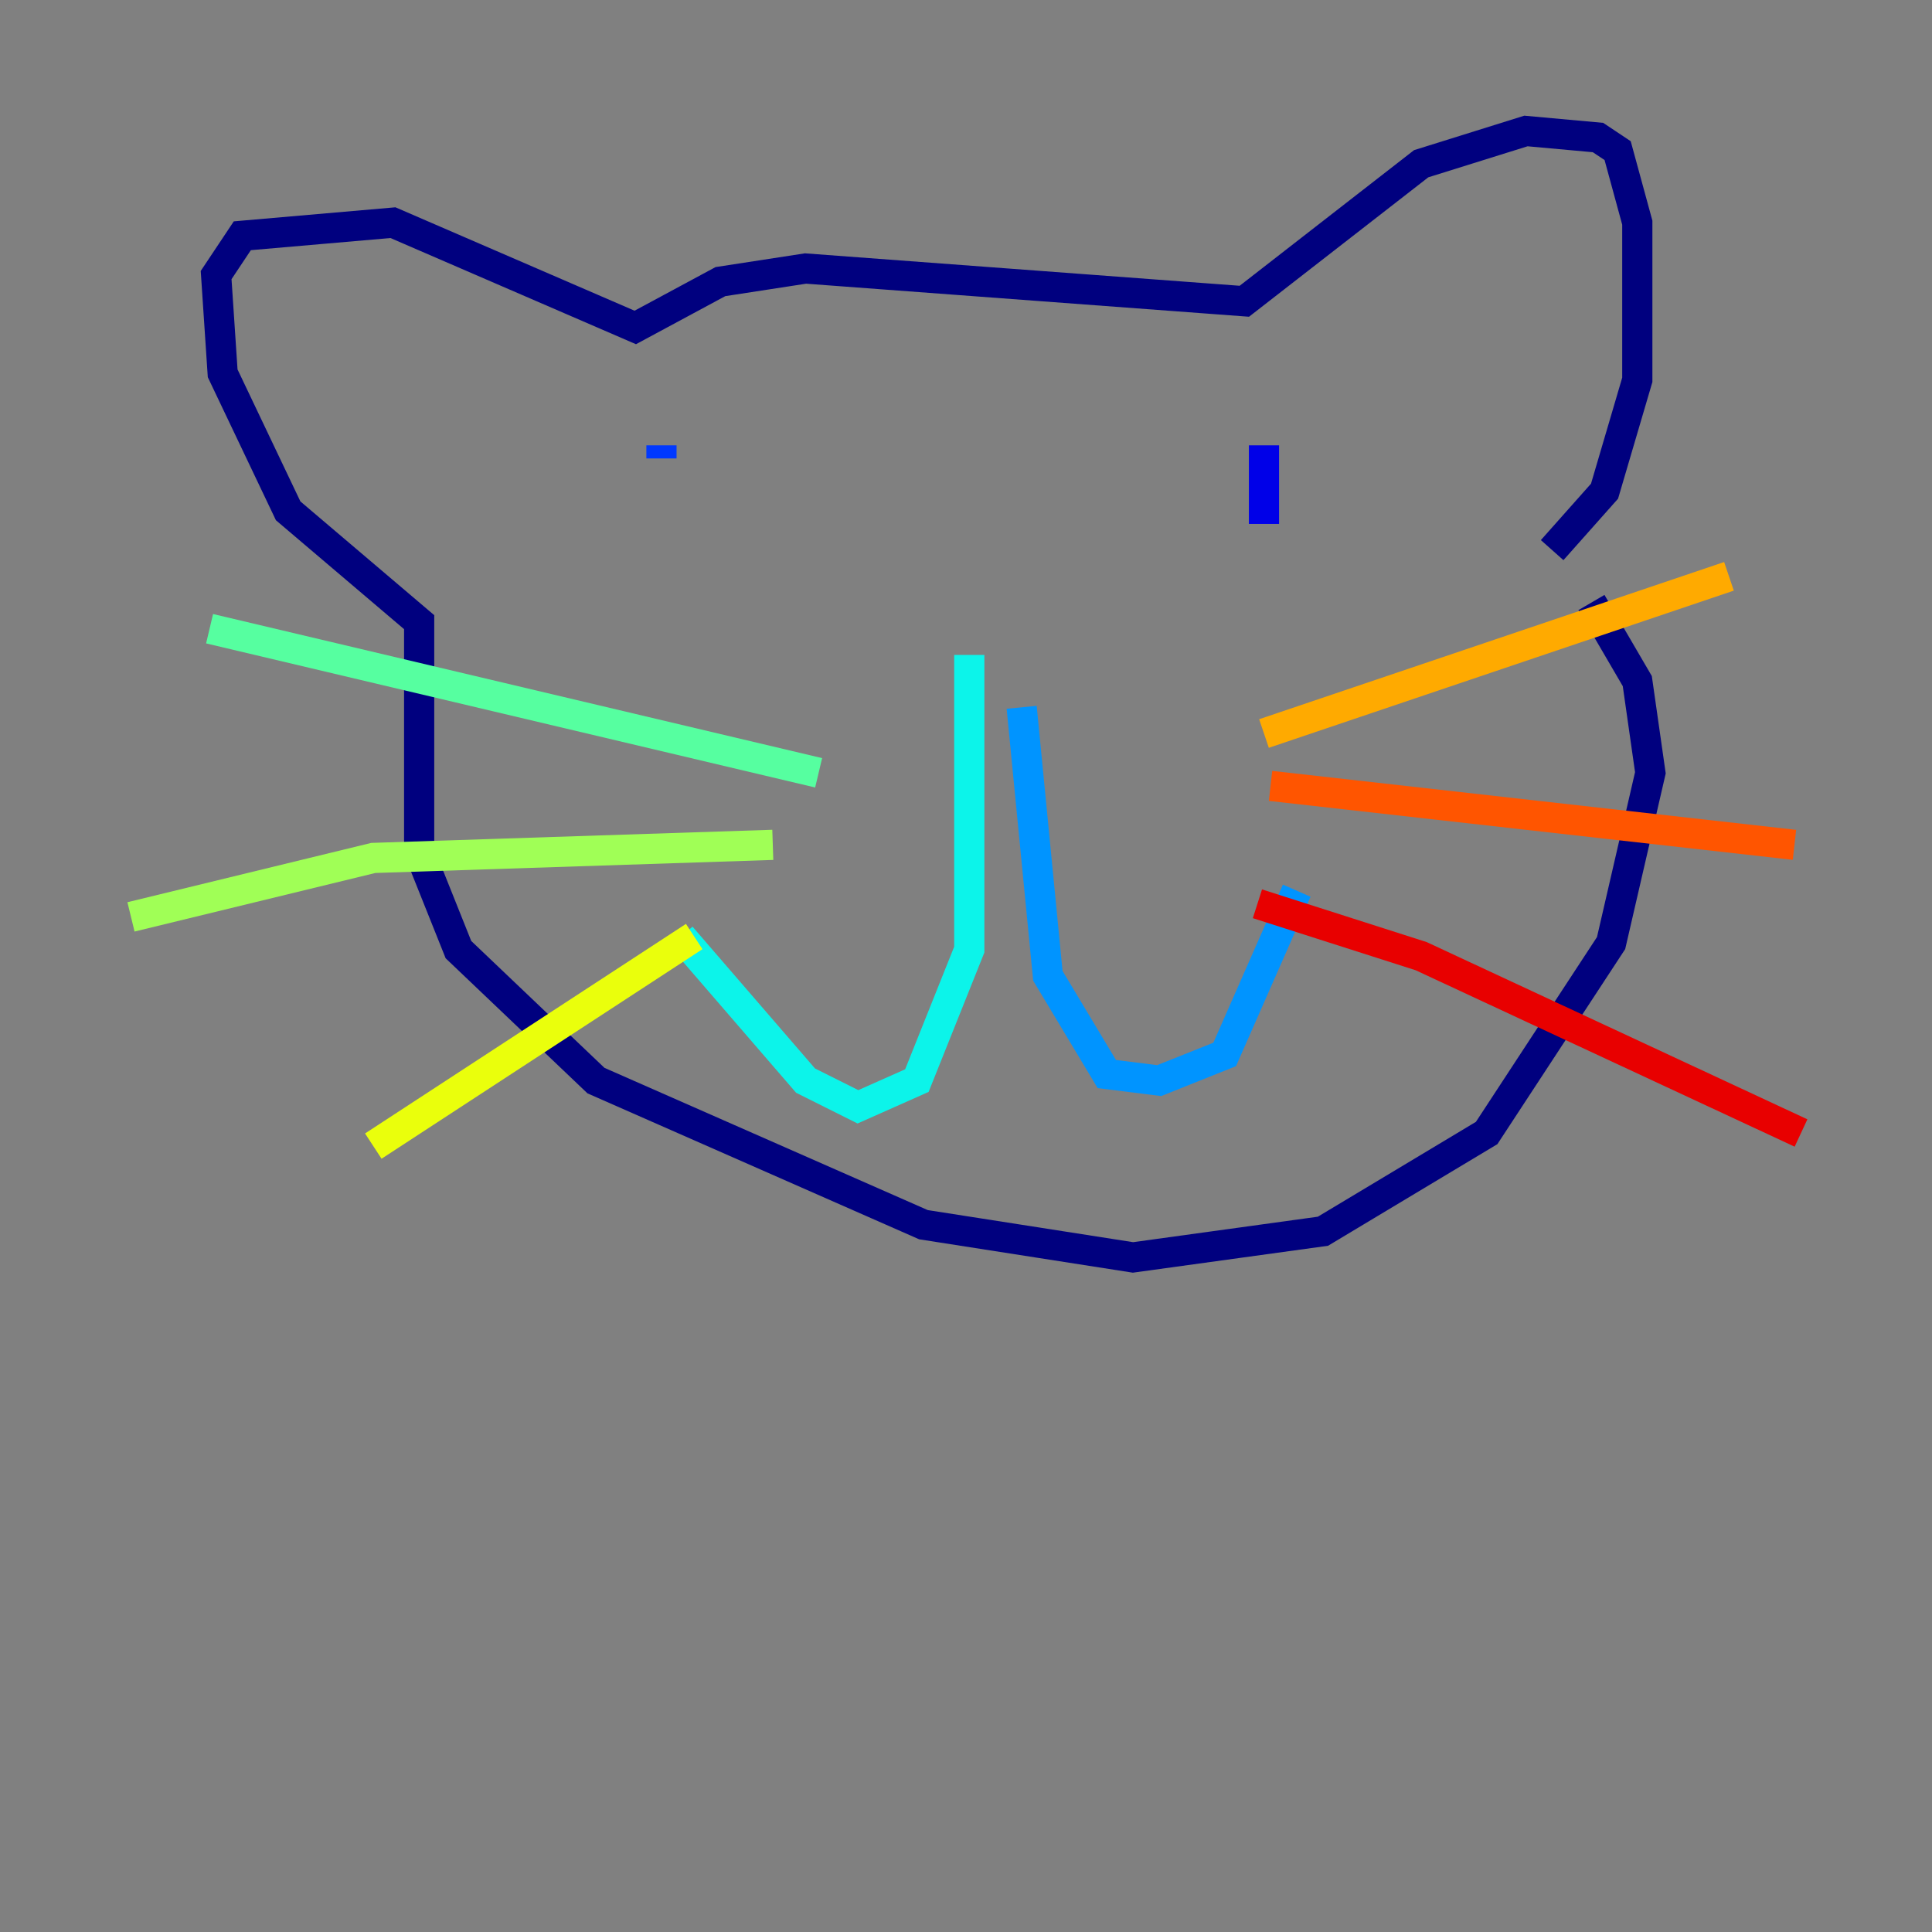 <?xml version="1.0" encoding="utf-8" ?>
<svg baseProfile="tiny" height="128" version="1.2" viewBox="0,0,128,128" width="128" xmlns="http://www.w3.org/2000/svg" xmlns:ev="http://www.w3.org/2001/xml-events" xmlns:xlink="http://www.w3.org/1999/xlink"><rect x="0" y="0" width="128" height="128" fill="#808080" stroke="none"/><defs /><polyline fill="none" points="102.834,36.447 106.305,32.542 108.475,25.166 108.475,14.752 107.173,9.98 105.871,9.112 101.098,8.678 94.156,10.848 82.441,19.959 53.37,17.79 47.729,18.658 42.088,21.695 26.034,14.752 16.054,15.62 14.319,18.224 14.752,24.732 19.091,33.844 27.77,41.22 27.77,56.407 30.373,62.915 39.485,71.593 61.18,81.139 75.064,83.308 87.647,81.573 98.495,75.064 106.739,62.481 109.342,51.2 108.475,45.125 105.437,39.919" stroke="#00007f" stroke-width="2" /><polyline fill="none" points="83.742,29.505 83.742,34.712" stroke="#0000e8" stroke-width="2" /><polyline fill="none" points="43.824,30.373 43.824,29.505" stroke="#0038ff" stroke-width="2" /><polyline fill="none" points="67.688,46.861 69.424,64.651 73.329,71.159 76.8,71.593 81.139,69.858 85.912,59.01" stroke="#0094ff" stroke-width="2" /><polyline fill="none" points="64.217,43.39 64.217,62.915 60.746,71.593 56.841,73.329 53.37,71.593 45.125,62.047" stroke="#0cf4ea" stroke-width="2" /><polyline fill="none" points="54.237,51.2 13.885,41.654" stroke="#56ffa0" stroke-width="2" /><polyline fill="none" points="51.2,55.973 24.732,56.841 8.678,60.746" stroke="#a0ff56" stroke-width="2" /><polyline fill="none" points="45.993,62.047 24.732,75.932" stroke="#eaff0c" stroke-width="2" /><polyline fill="none" points="83.742,48.597 114.549,38.183" stroke="#ffaa00" stroke-width="2" /><polyline fill="none" points="84.176,52.068 118.888,55.973" stroke="#ff5500" stroke-width="2" /><polyline fill="none" points="83.308,59.878 94.156,63.349 119.322,75.064" stroke="#e80000" stroke-width="2" /><polyline fill="none" points="100.664,29.505 100.664,29.505" stroke="#7f0000" stroke-width="2" /></svg>